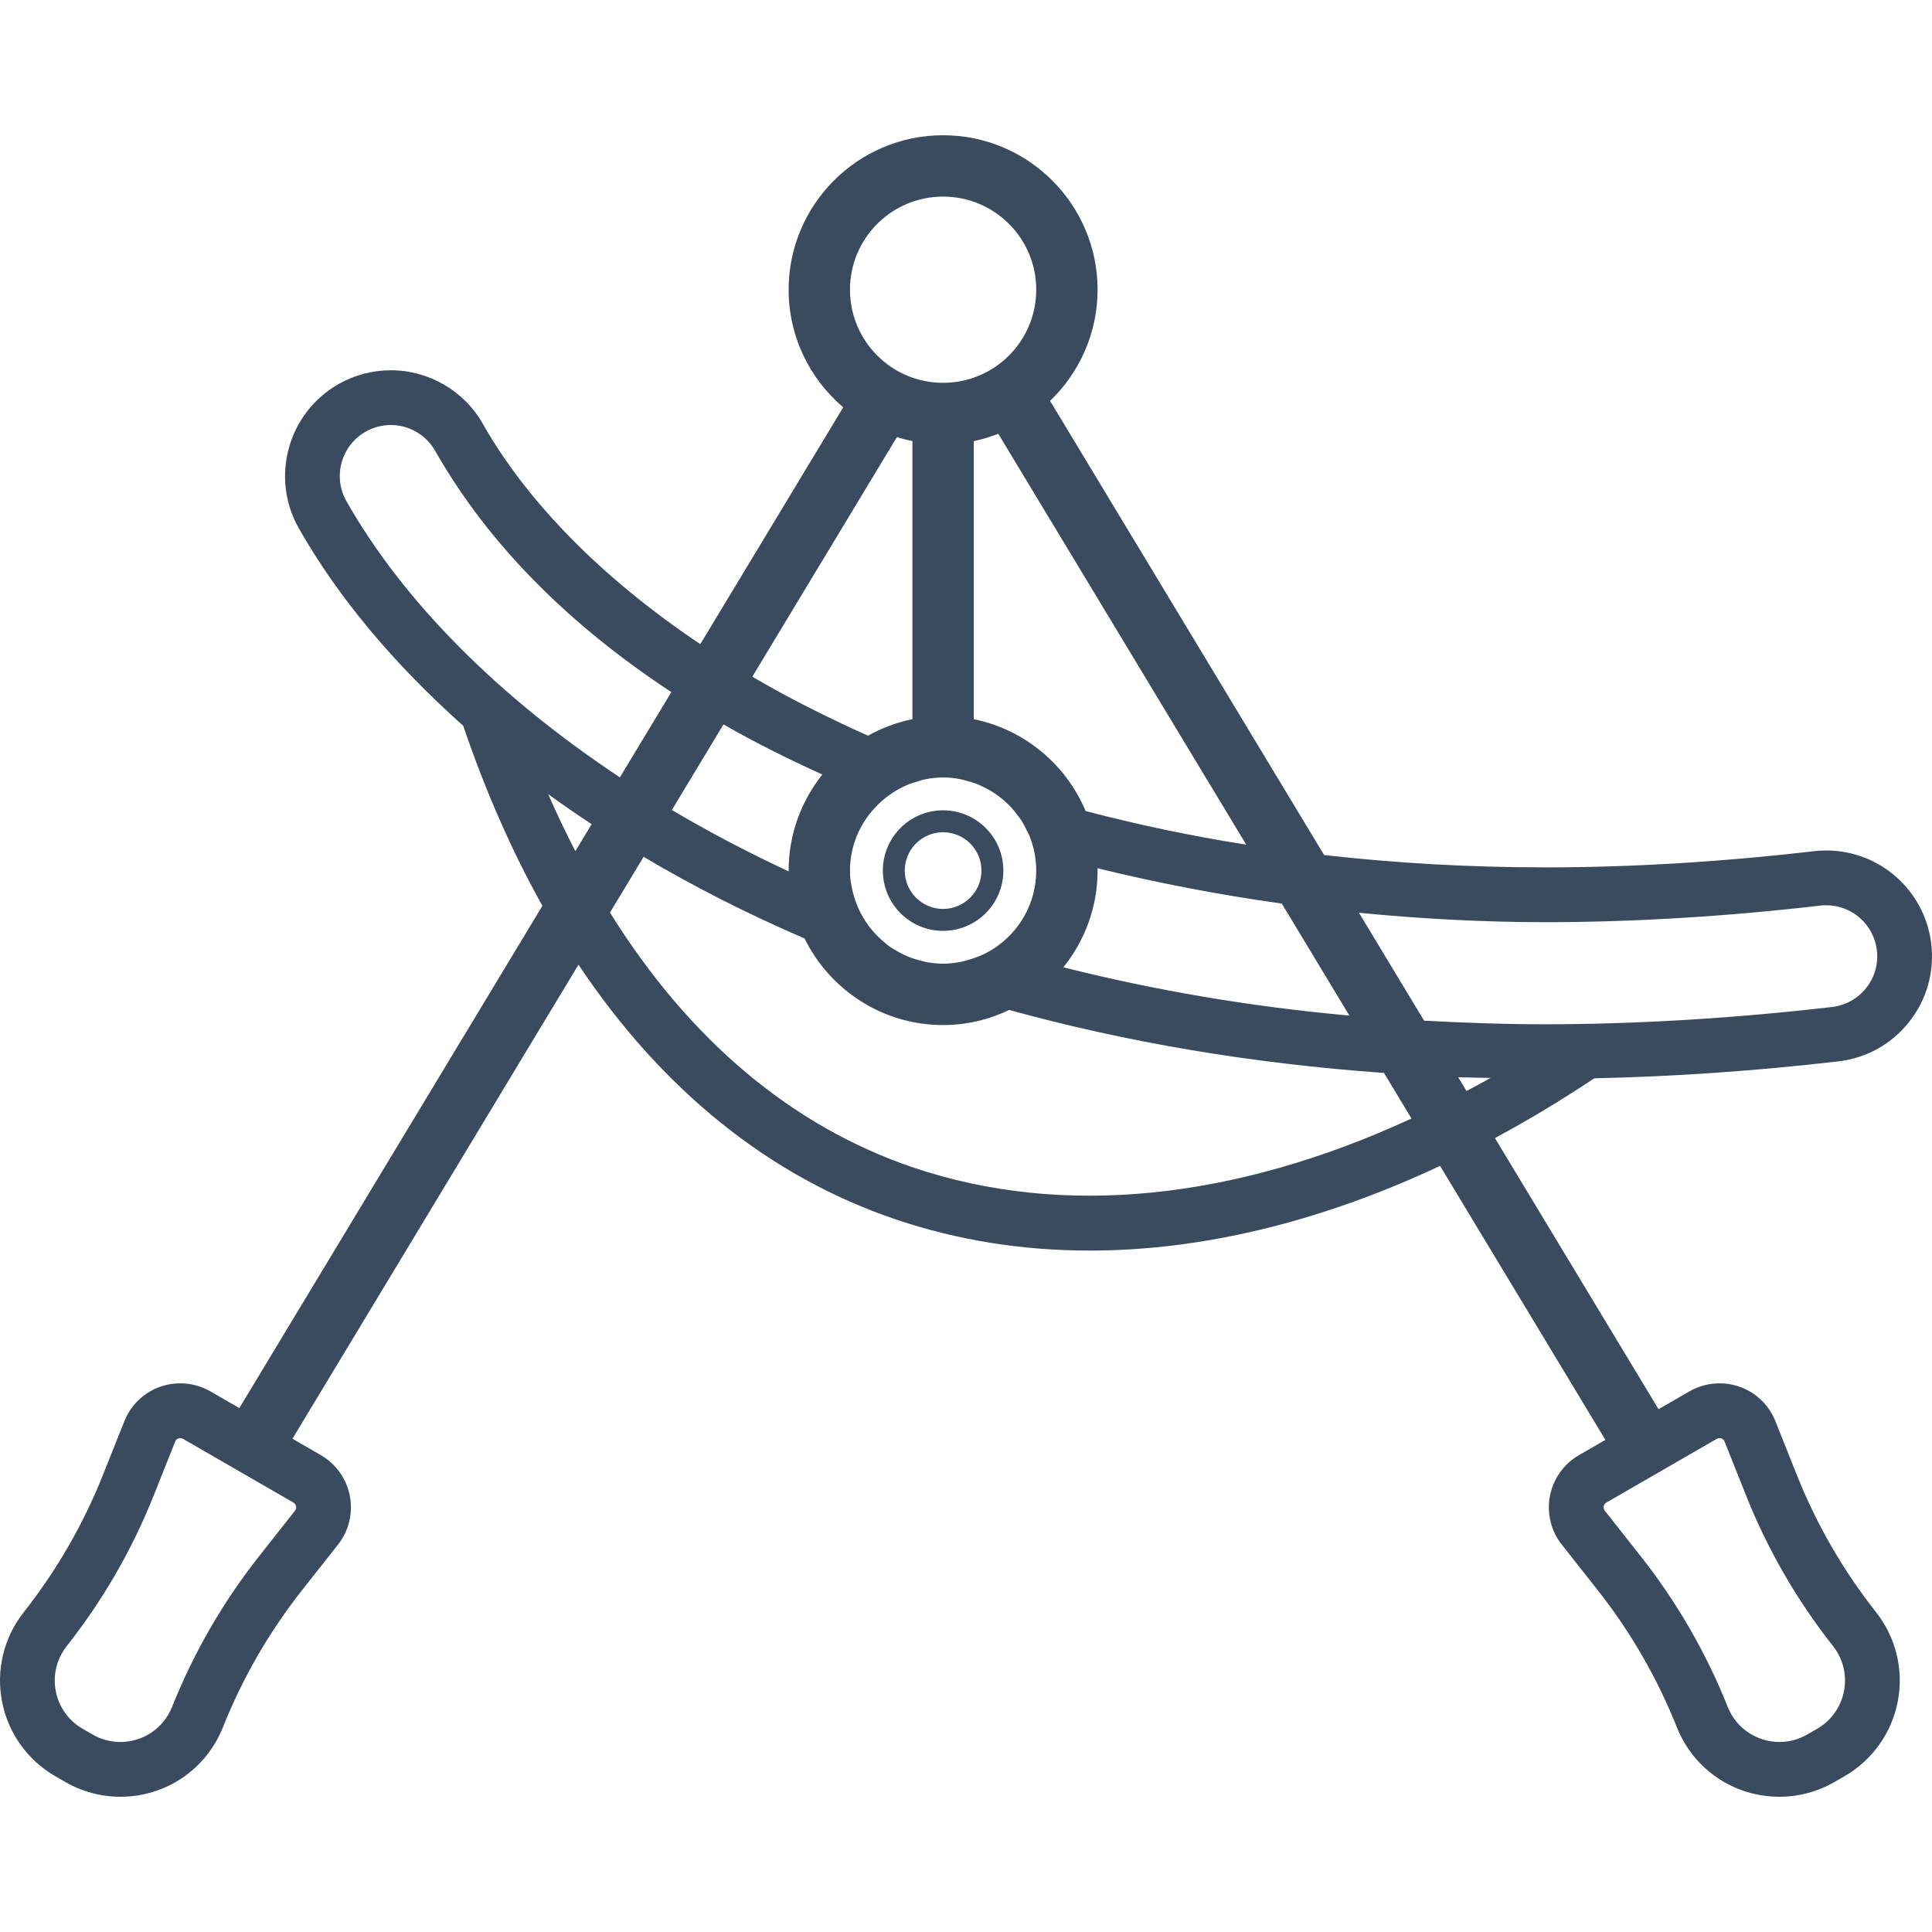 <?xml version="1.0" encoding="UTF-8"?>
<svg width="100px" height="100px" viewBox="0 0 100 100" version="1.1" xmlns="http://www.w3.org/2000/svg" xmlns:xlink="http://www.w3.org/1999/xlink">
    <!-- Generator: Sketch 63.1 (92452) - https://sketch.com -->
    <title>icon / furniture / bouncy-chair</title>
    <desc>Created with Sketch.</desc>
    <g id="icon-/-furniture-/-bouncy-chair" stroke="none" stroke-width="1" fill="none" fill-rule="evenodd">
        <path d="M73.71,52.829 L70.339,47.244 C73.619,47.567 76.87,47.732 80.025,47.732 C84.578,47.732 89.48,47.427 94.214,46.874 C94.318,46.861 94.423,46.855 94.525,46.855 C95.864,46.855 96.991,47.859 97.147,49.19 C97.229,49.891 97.032,50.582 96.595,51.135 C96.157,51.688 95.53,52.038 94.829,52.12 C89.876,52.699 84.749,53.016 79.969,53.016 C77.848,53.016 75.769,52.94 73.71,52.829 L73.71,52.829 Z M75.906,56.471 L75.477,55.758 C76.03,55.778 76.595,55.779 77.153,55.793 C76.737,56.028 76.322,56.248 75.906,56.471 L75.906,56.471 Z M47.292,60.437 C40.979,58.305 35.661,53.805 31.572,47.233 L33.314,44.348 C35.922,45.897 38.712,47.312 41.644,48.575 C42.947,51.225 45.668,53.057 48.814,53.057 C50.041,53.057 51.199,52.771 52.238,52.275 C58.334,53.958 64.814,55.049 71.635,55.535 L73.058,57.894 C63.927,62.113 55.001,63.04 47.292,60.437 L47.292,60.437 Z M29.781,44.056 C29.292,43.105 28.82,42.128 28.376,41.107 C29.105,41.637 29.856,42.153 30.623,42.66 L29.781,44.056 Z M17.932,25.944 C17.213,24.679 17.658,23.063 18.925,22.344 C19.321,22.118 19.772,21.999 20.228,21.999 C21.177,21.999 22.058,22.512 22.525,23.337 C25.339,28.291 29.597,32.433 34.749,35.823 L32.086,40.236 C25.826,36.085 20.892,31.155 17.932,25.944 L17.932,25.944 Z M37.448,37.495 C39.08,38.434 40.798,39.29 42.565,40.089 C41.476,41.455 40.819,43.182 40.819,45.061 C40.819,45.075 40.822,45.089 40.822,45.103 C38.715,44.121 36.692,43.059 34.776,41.924 L37.448,37.495 Z M46.423,22.624 C46.686,22.706 46.953,22.775 47.227,22.831 L47.227,37.225 C46.409,37.391 45.639,37.683 44.932,38.079 C42.795,37.128 40.786,36.11 38.939,35.026 L46.423,22.624 Z M48.814,10.176 C51.477,10.176 53.635,12.333 53.635,14.995 C53.635,17.657 51.477,19.815 48.814,19.815 C46.152,19.815 43.995,17.657 43.995,14.995 C43.995,12.333 46.152,10.176 48.814,10.176 L48.814,10.176 Z M64.504,43.719 C61.591,43.262 58.829,42.668 56.191,41.98 C55.181,39.57 53.023,37.756 50.403,37.225 L50.403,22.831 C50.842,22.742 51.263,22.611 51.672,22.454 L64.504,43.719 Z M51.439,49.097 C51.438,49.097 51.438,49.098 51.438,49.098 C51.232,49.23 51.016,49.347 50.791,49.448 C50.691,49.494 50.586,49.528 50.483,49.567 C50.312,49.631 50.137,49.686 49.956,49.73 C49.863,49.754 49.77,49.777 49.674,49.795 C49.395,49.846 49.109,49.881 48.814,49.881 C48.513,49.881 48.219,49.846 47.932,49.792 C47.832,49.773 47.736,49.745 47.639,49.72 C47.46,49.675 47.284,49.621 47.114,49.557 C46.997,49.512 46.882,49.464 46.77,49.41 C46.639,49.349 46.514,49.277 46.39,49.204 C46.262,49.129 46.131,49.056 46.011,48.969 C45.958,48.931 45.913,48.885 45.861,48.845 C45.332,48.426 44.888,47.903 44.57,47.3 C44.566,47.292 44.563,47.285 44.559,47.277 C44.446,47.06 44.349,46.834 44.269,46.6 C44.105,46.113 43.995,45.602 43.995,45.061 C43.995,43.6 44.659,42.307 45.686,41.423 C45.895,41.244 46.117,41.082 46.354,40.938 C46.366,40.931 46.38,40.925 46.393,40.917 C46.613,40.785 46.846,40.67 47.088,40.574 C47.17,40.542 47.259,40.522 47.344,40.495 C47.527,40.433 47.712,40.372 47.906,40.333 C48.201,40.277 48.503,40.242 48.814,40.242 C49.129,40.242 49.434,40.276 49.731,40.334 C49.829,40.352 49.921,40.387 50.017,40.411 C50.211,40.461 50.404,40.516 50.588,40.589 C50.695,40.631 50.797,40.683 50.899,40.733 C51.062,40.811 51.22,40.894 51.371,40.989 C51.472,41.053 51.569,41.122 51.665,41.193 C51.805,41.296 51.939,41.406 52.065,41.523 C52.153,41.604 52.24,41.686 52.322,41.773 C52.442,41.901 52.552,42.039 52.656,42.179 C52.727,42.272 52.8,42.362 52.862,42.461 C52.966,42.62 53.052,42.791 53.136,42.963 C53.181,43.056 53.233,43.142 53.273,43.238 C53.503,43.801 53.635,44.415 53.635,45.061 C53.635,46.754 52.758,48.237 51.439,49.097 L51.439,49.097 Z M69.843,52.566 C64.684,52.102 59.752,51.254 55.04,50.067 C56.145,48.695 56.811,46.956 56.811,45.061 C56.811,45.021 56.805,44.981 56.804,44.941 C59.948,45.71 63.146,46.324 66.345,46.768 L69.843,52.566 Z M88.858,74.475 C88.903,74.448 88.952,74.436 89,74.436 C89.112,74.436 89.219,74.503 89.264,74.615 L90.374,77.401 C91.491,80.206 93.009,82.833 94.878,85.203 C95.965,86.581 95.577,88.601 94.058,89.479 L93.54,89.778 C93.084,90.041 92.59,90.165 92.105,90.165 C90.971,90.165 89.881,89.492 89.427,88.35 C88.31,85.547 86.792,82.919 84.923,80.55 L83.064,78.194 C82.957,78.058 82.995,77.859 83.145,77.773 L88.858,74.475 Z M15.188,77.773 C15.337,77.859 15.376,78.058 15.269,78.194 L13.41,80.55 C11.54,82.919 10.023,85.547 8.906,88.35 C8.451,89.492 7.362,90.165 6.229,90.165 C5.742,90.165 5.248,90.041 4.793,89.778 L4.274,89.479 C2.755,88.601 2.367,86.581 3.454,85.203 C5.324,82.833 6.841,80.206 7.958,77.401 L9.068,74.615 C9.113,74.503 9.221,74.436 9.332,74.436 C9.38,74.436 9.429,74.448 9.474,74.475 L15.188,77.773 Z M95.158,54.935 C96.611,54.766 97.911,54.041 98.818,52.893 C99.726,51.747 100.132,50.314 99.962,48.861 C99.641,46.101 97.303,44.02 94.525,44.02 C94.31,44.02 94.091,44.033 93.877,44.058 C89.259,44.599 84.469,44.896 80.025,44.896 C76.009,44.896 72.181,44.669 68.537,44.257 L54.352,20.75 C55.864,19.294 56.811,17.255 56.811,14.995 C56.811,10.587 53.224,7 48.814,7 C44.406,7 40.819,10.587 40.819,14.995 C40.819,17.433 41.919,19.615 43.645,21.083 L36.247,33.341 C31.036,29.847 27.233,25.886 24.991,21.936 C24.021,20.226 22.195,19.164 20.228,19.164 C19.283,19.164 18.349,19.411 17.525,19.878 C14.899,21.371 13.977,24.72 15.466,27.344 C17.504,30.933 20.408,34.385 23.975,37.565 C25.134,40.971 26.507,44.08 28.074,46.885 L12.387,72.882 L10.892,72.018 C10.417,71.745 9.879,71.601 9.332,71.601 C8.048,71.601 6.91,72.372 6.435,73.565 L5.324,76.352 C4.308,78.903 2.93,81.29 1.229,83.447 C0.2,84.75 -0.21,86.433 0.103,88.063 C0.415,89.693 1.419,91.104 2.857,91.934 L3.375,92.233 C4.243,92.735 5.231,93 6.229,93 C8.584,93 10.668,91.587 11.54,89.4 C12.557,86.849 13.935,84.462 15.636,82.306 L17.494,79.95 C18.056,79.24 18.279,78.321 18.108,77.431 C17.938,76.541 17.39,75.77 16.605,75.317 L15.137,74.47 L29.942,49.933 C34.274,56.418 39.825,60.908 46.386,63.124 C49.568,64.199 52.928,64.73 56.406,64.73 C62.213,64.73 68.349,63.249 74.537,60.346 L83.095,74.528 L81.728,75.317 C80.942,75.771 80.396,76.541 80.225,77.431 C80.054,78.319 80.276,79.237 80.837,79.948 L82.696,82.306 C84.398,84.462 85.776,86.849 86.793,89.4 C87.664,91.587 89.749,93 92.105,93 C93.103,93 94.089,92.735 94.958,92.233 L95.476,91.934 C96.913,91.104 97.917,89.693 98.23,88.062 C98.543,86.433 98.133,84.75 97.105,83.447 C95.403,81.291 94.024,78.904 93.008,76.352 L91.897,73.565 C91.423,72.372 90.285,71.601 89,71.601 C88.453,71.601 87.914,71.746 87.44,72.019 L85.846,72.94 L77.377,58.907 C79.093,57.983 80.809,56.952 82.52,55.813 C86.606,55.727 90.97,55.426 95.158,54.935 L95.158,54.935 Z M48.814,47.046 C47.721,47.046 46.83,46.156 46.83,45.061 C46.83,43.967 47.721,43.077 48.814,43.077 C49.909,43.077 50.8,43.967 50.8,45.061 C50.8,46.156 49.909,47.046 48.814,47.046 L48.814,47.046 Z M48.814,41.942 C47.093,41.942 45.696,43.339 45.696,45.061 C45.696,46.784 47.093,48.181 48.814,48.181 C50.537,48.181 51.934,46.784 51.934,45.061 C51.934,43.339 50.537,41.942 48.814,41.942 L48.814,41.942 Z" id="icon_bouncy-chair" fill="#3A4B60"></path>
    </g>
</svg>